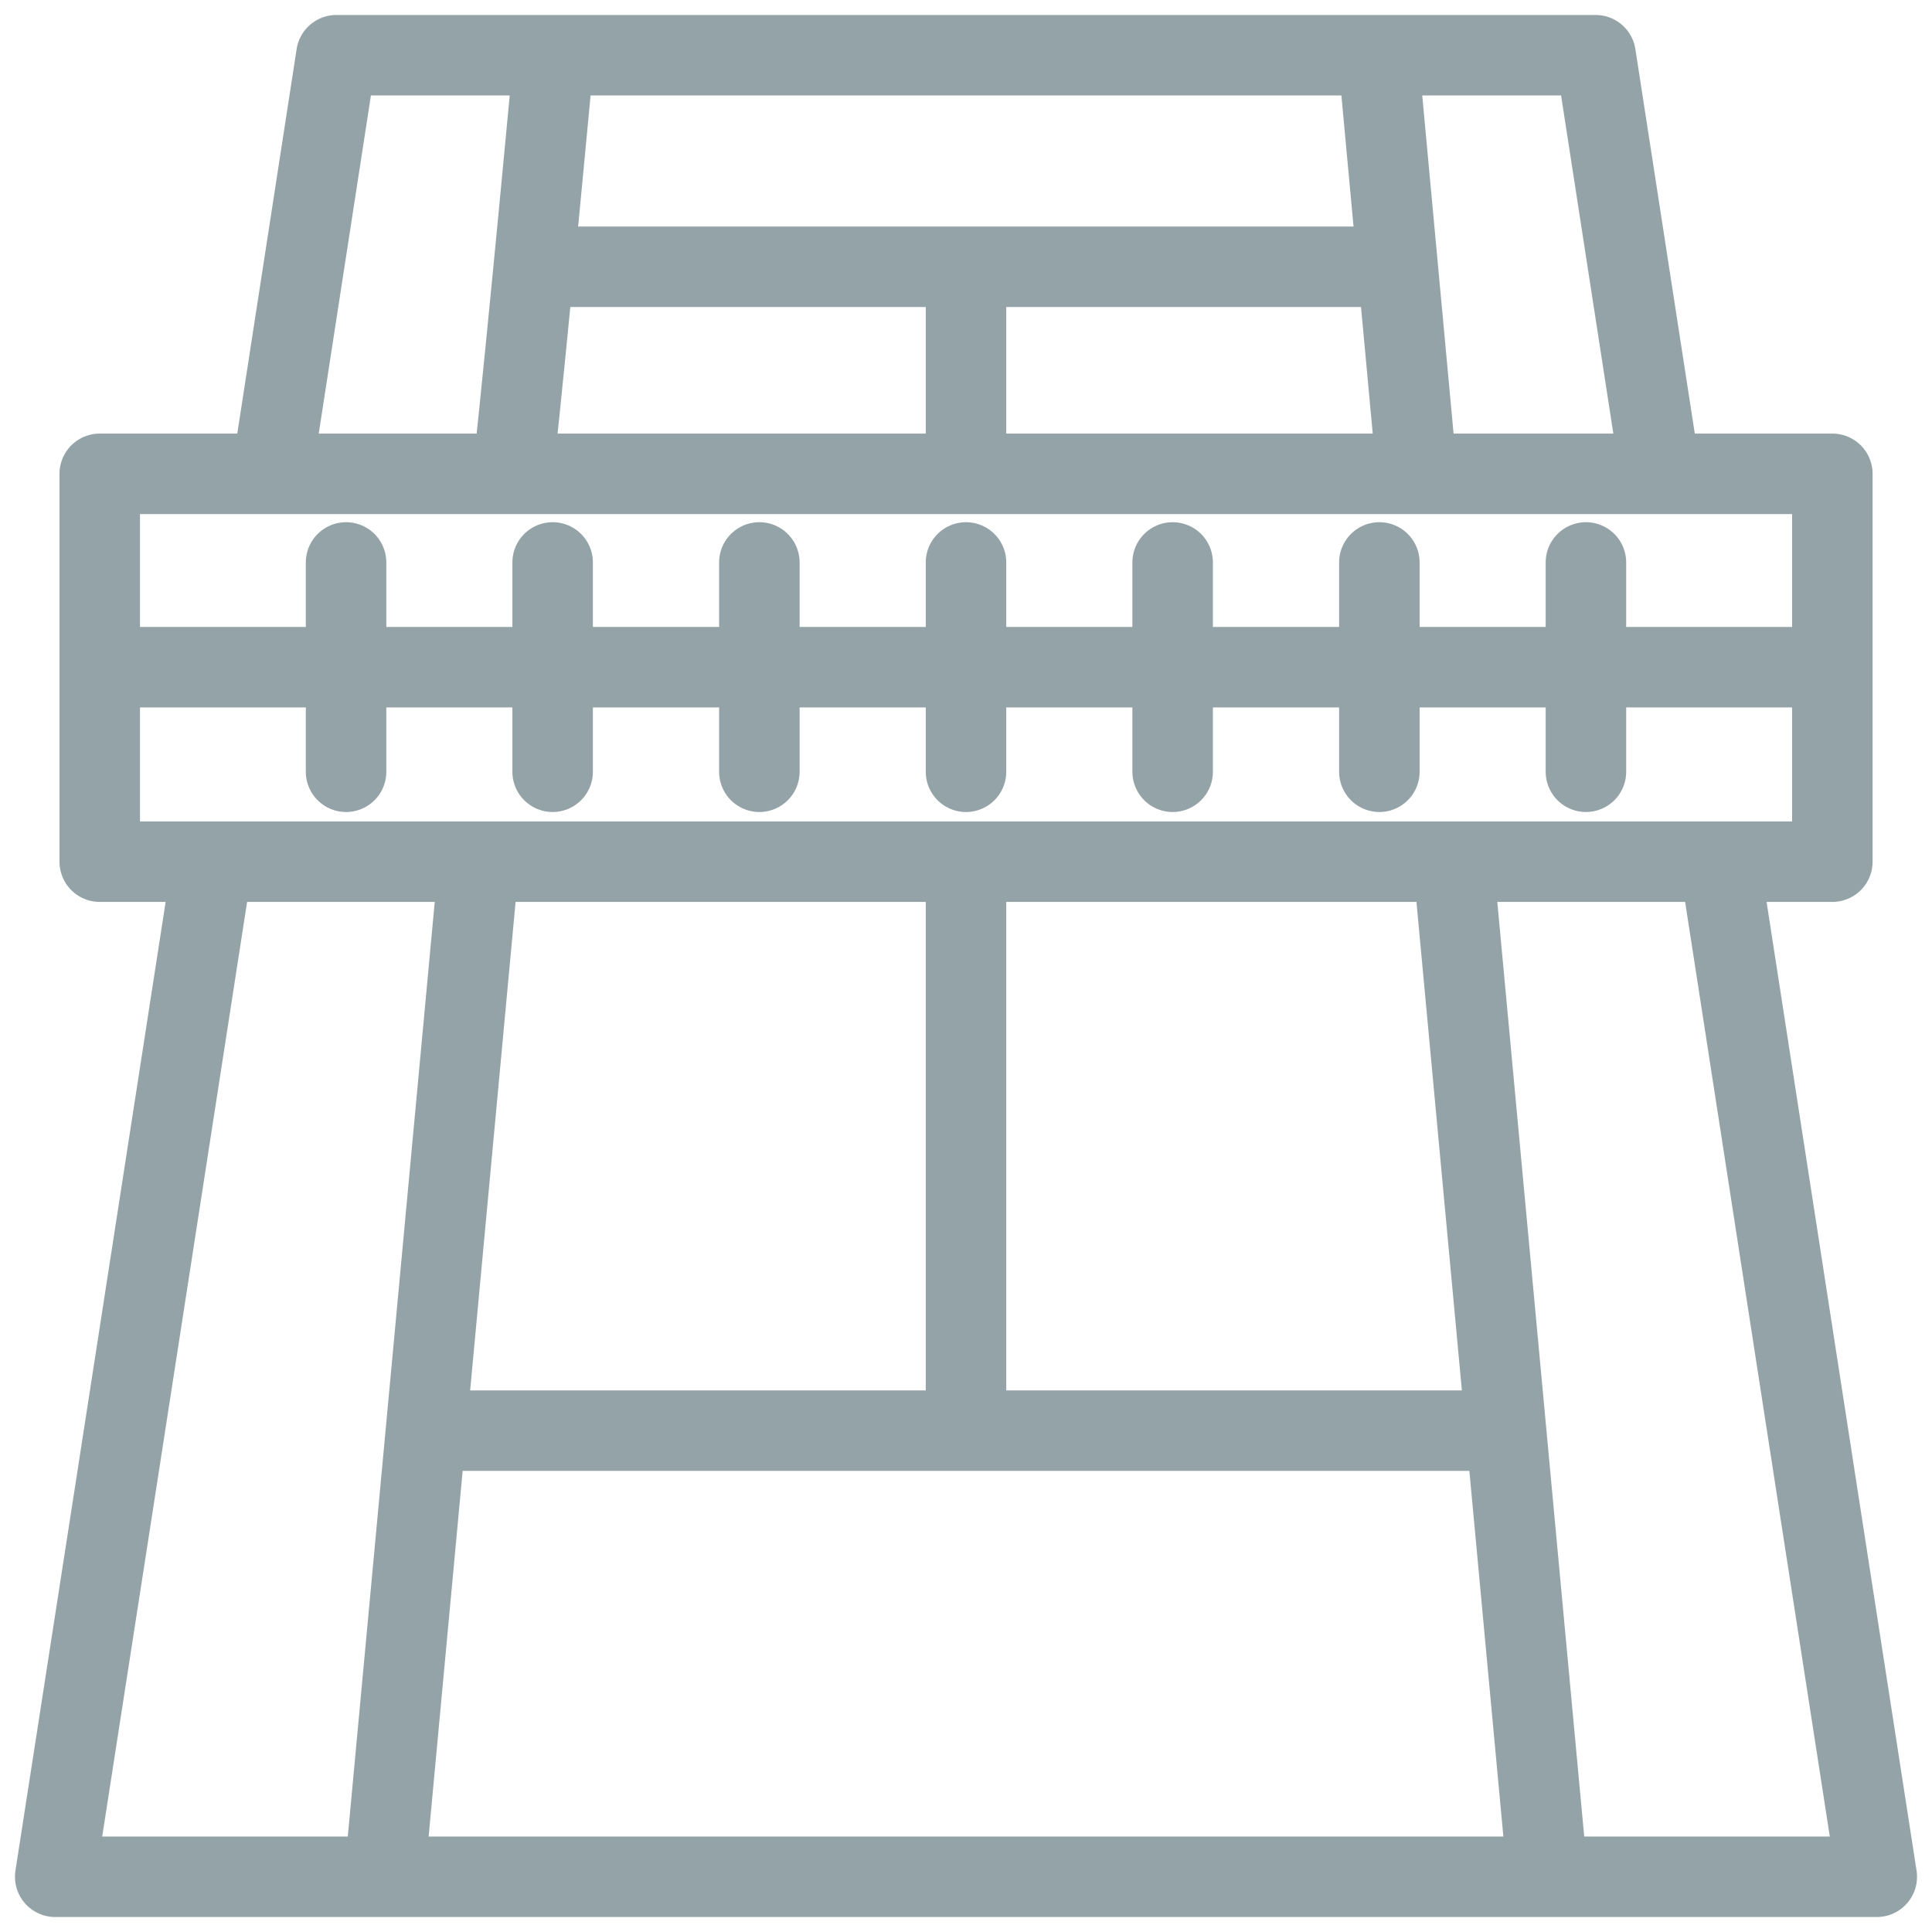 <svg width="24" height="24" xmlns="http://www.w3.org/2000/svg"><g stroke-linecap="round" stroke="#94A3A7" stroke-linejoin="round" fill="none" fill-rule="evenodd"><path d="M4.179.686H19.82M23.314 23.314H.686M2.637 10.73C1.978 14.996.686 23.314.686 23.314M4.179.686L3.388 5.81M21.371 10.763c.65 4.21 1.943 12.551 1.943 12.551M19.821.686l.8 5.176M5.457 17.772h13.086M4.776 23.314L5.944 10.76M6.38 5.8c.175-1.605.501-5.114.501-5.114M17.593 5.798L17.119.686M19.224 23.314l-1.168-12.56M12 3.5v2M12 10.905V17.5M1.24 10.704h21.522V5.886H1.239v4.818zM1.24 8.288h21.52H1.24zM4.299 6.987v2.6-2.6zM6.865 6.987v2.6-2.6zM9.433 6.987v2.6-2.6zM12 6.987v2.6-2.6zM14.567 6.987v2.6-2.6zM17.135 6.987v2.6-2.6zM19.701 6.987v2.6-2.6zM6.649 3.314H17.35 6.65z"/></g></svg>